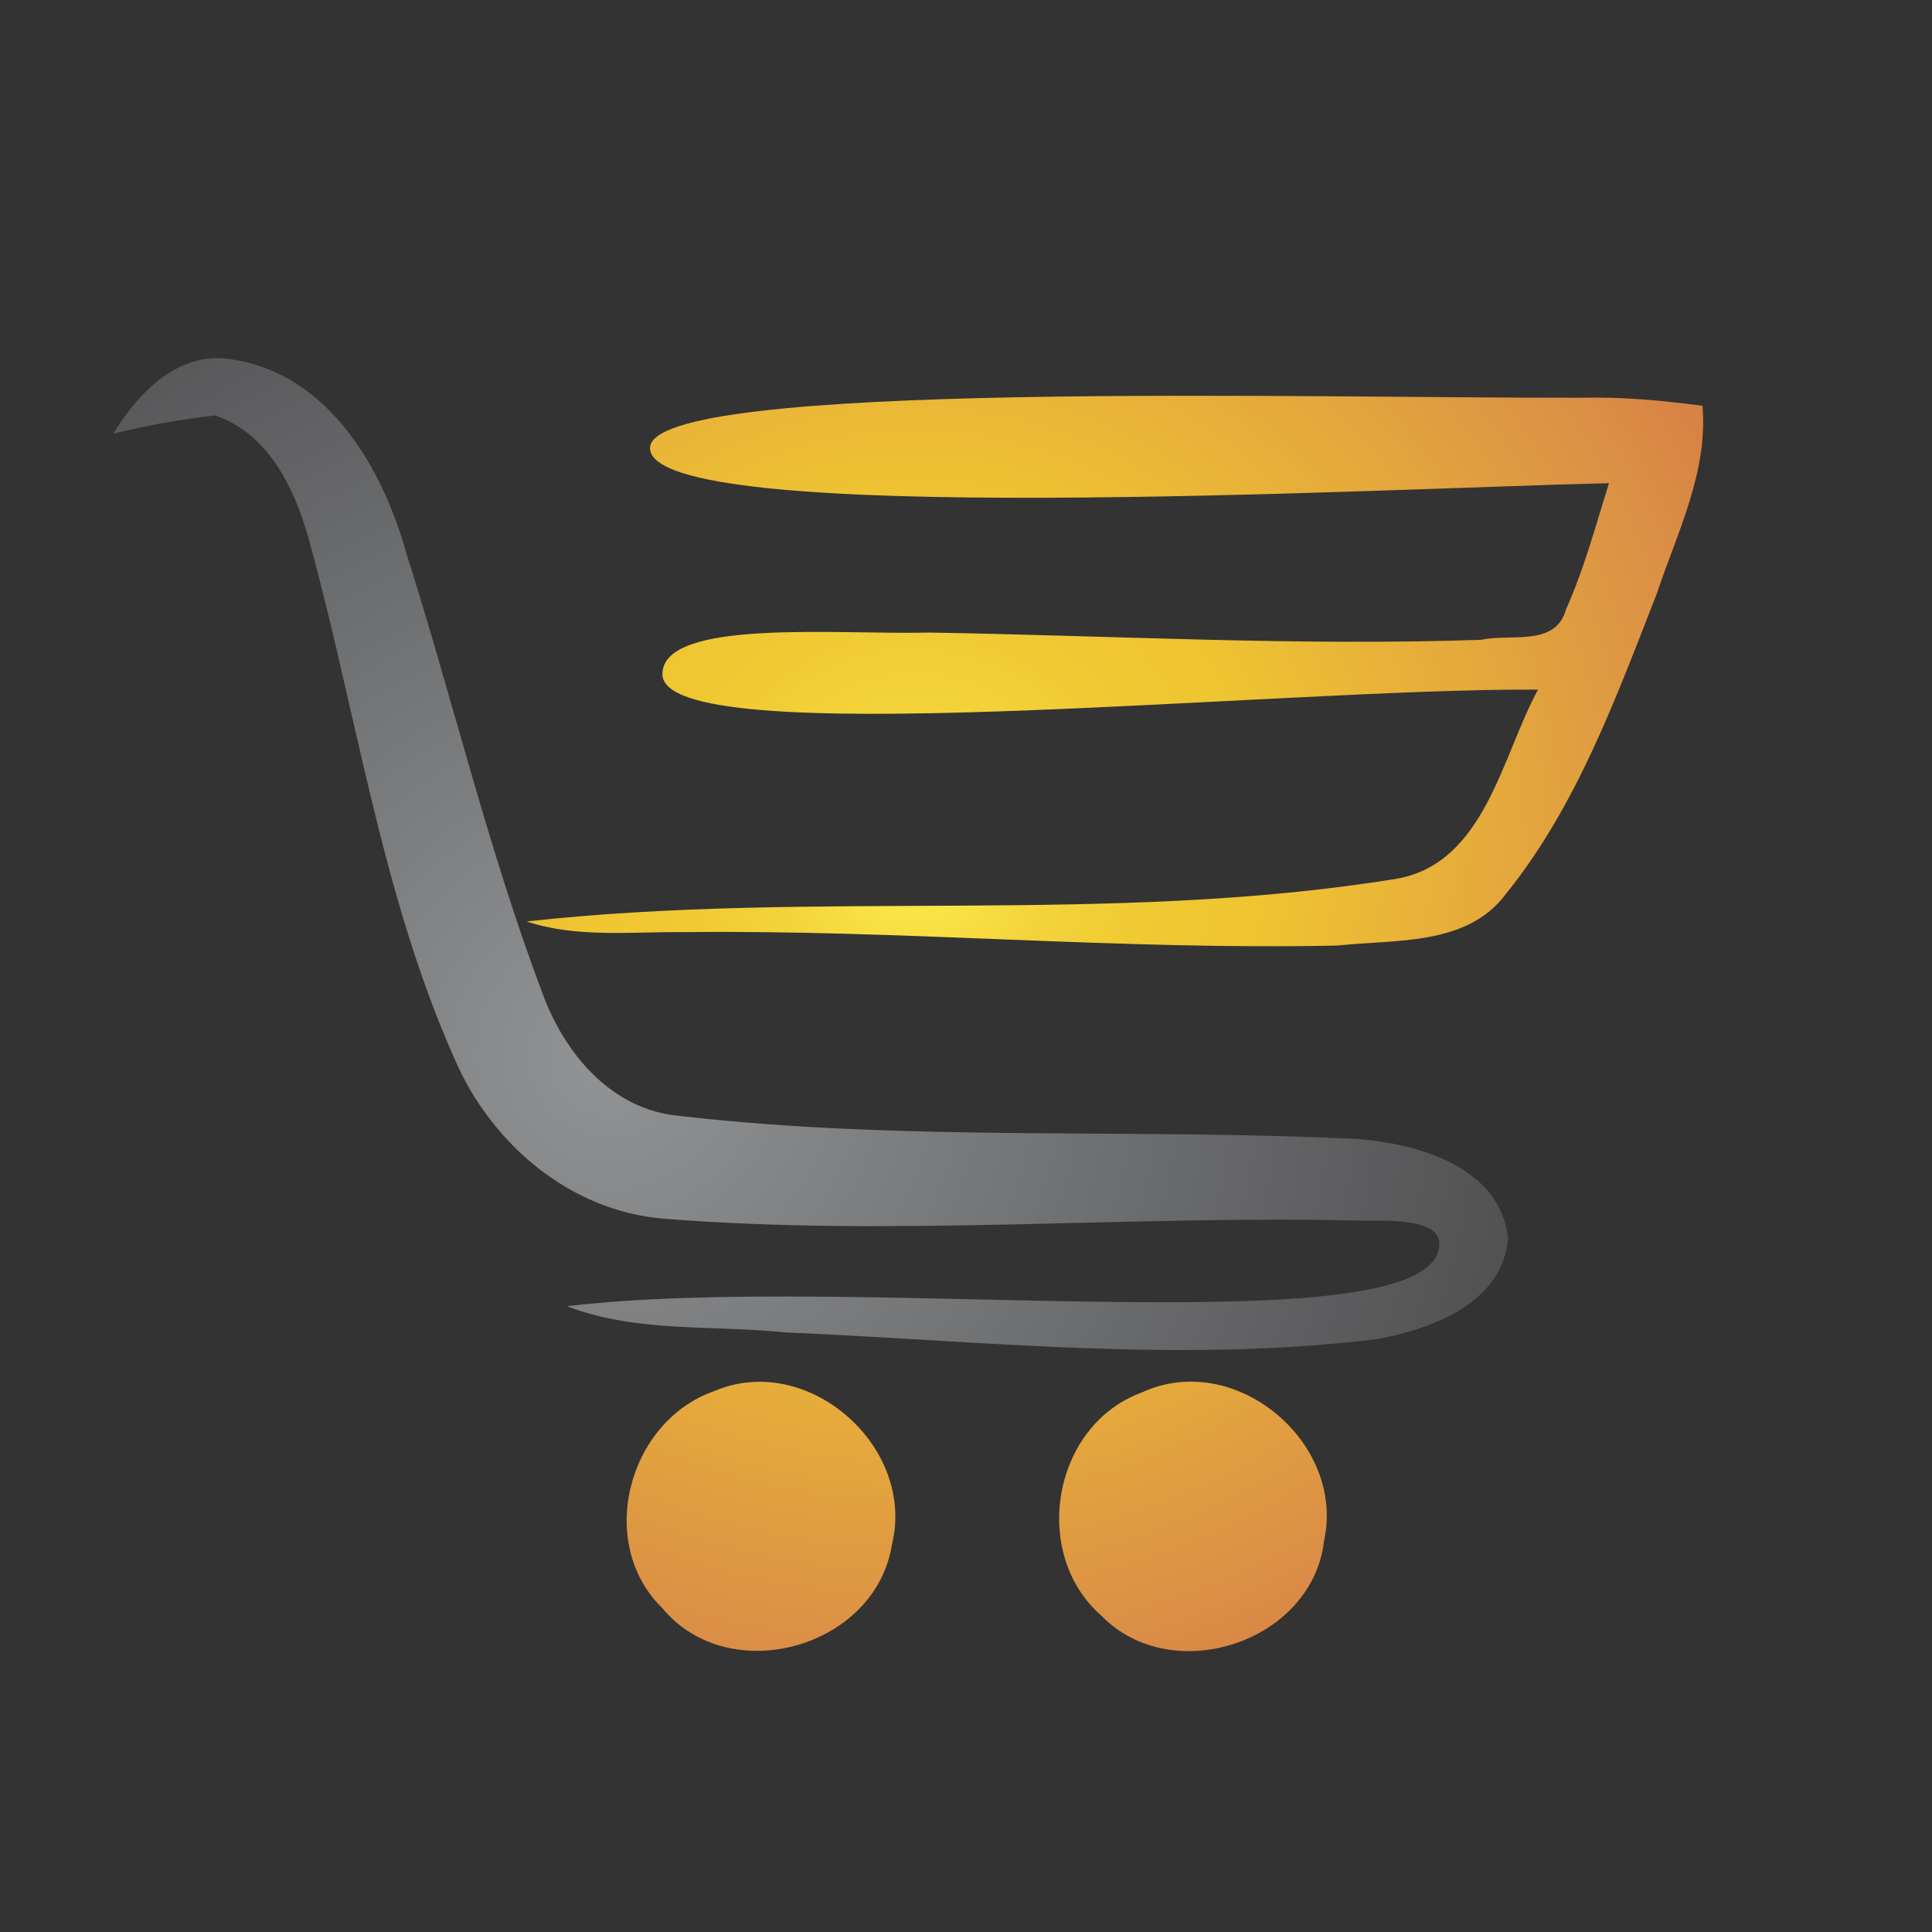 <?xml version="1.0" encoding="iso-8859-1"?>
<!-- Generator: Adobe Illustrator 13.0.0, SVG Export Plug-In . SVG Version: 6.00 Build 14948)  -->
<!DOCTYPE svg PUBLIC "-//W3C//DTD SVG 1.1//EN" "http://www.w3.org/Graphics/SVG/1.1/DTD/svg11.dtd">
<svg version="1.1" id="Layer_1" xmlns="http://www.w3.org/2000/svg" xmlns:xlink="http://www.w3.org/1999/xlink" x="0px" y="0px"
	 width="100px" height="100px" viewBox="0 0 100 100" enable-background="new 0 0 100 100" xml:space="preserve">
<rect x="0" y="0" width="100" height="100" fill="#333333" stroke="none"/>
<g>
	<g>
		<radialGradient id="SVGID_1_" cx="31.51" cy="54.688" r="87.684" gradientUnits="userSpaceOnUse">
			<stop  offset="0" style="stop-color:#919395"/>
			<stop  offset="0.673" style="stop-color:#424243"/>
			<stop  offset="1" style="stop-color:#272525"/>
		</radialGradient>
		<path fill="url(#SVGID_1_)" d="M5.864,22.448c1.331-2.195,3.505-4.425,6.347-3.809c4.847,0.835,7.601,5.629,8.815,9.976
			c2.407,7.568,4.234,15.328,7.044,22.776c1.14,3.145,3.59,6.075,7.137,6.373c11.658,1.345,23.439,0.615,35.152,1.196
			c3.095,0.269,7.219,1.431,7.696,5.062c-0.198,3.378-3.884,4.752-6.726,5.282c-10.199,1.274-20.497,0.093-30.717-0.34
			c-3.759-0.39-7.678,0.028-11.264-1.353c14.949-1.805,44.845,2.259,45.149-3.157c0.106-1.401-2.651-1.274-4.117-1.274
			c-12.008-0.291-24.047,0.85-36.03-0.1c-4.846-0.396-8.921-3.873-10.812-8.248c-3.844-8.63-5.098-18.118-7.622-27.166
			c-0.743-2.535-2.103-5.261-4.772-6.16C9.358,21.697,7.605,22.016,5.864,22.448z"/>
		<radialGradient id="SVGID_2_" cx="47.333" cy="44.138" r="62.843" gradientUnits="userSpaceOnUse">
			<stop  offset="0" style="stop-color:#FFF24F"/>
			<stop  offset="0.035" style="stop-color:#FBE748"/>
			<stop  offset="0.114" style="stop-color:#F4D43B"/>
			<stop  offset="0.195" style="stop-color:#F0C933"/>
			<stop  offset="0.281" style="stop-color:#EFC531"/>
			<stop  offset="0.668" style="stop-color:#DB8E46"/>
			<stop  offset="0.888" style="stop-color:#D16841"/>
			<stop  offset="1" style="stop-color:#C9403C"/>
		</radialGradient>
		<path fill="url(#SVGID_2_)" d="M33.646,23.191c0-3.59,34.813-2.556,48.233-2.605c2.078-0.05,4.163,0.142,6.241,0.417
			c0.294,3.441-1.31,6.563-2.364,9.721c-2.113,5.402-4.143,11.002-7.816,15.555c-2.015,2.698-5.725,2.336-8.713,2.662
			c-11.289,0.248-22.563-0.828-33.85-0.694c-2.715-0.028-5.501,0.312-8.121-0.552c14.964-1.657,30.154,0.212,45.068-2.216
			c4.549-0.835,5.406-6.351,7.285-9.785c-13.695-0.078-45.322,3.342-45.322-0.8c0-2.903,9.144-2.032,13.813-2.152
			c9.523,0.156,19.048,0.701,28.572,0.375c1.479-0.34,3.844,0.389,4.383-1.572c0.941-2.096,1.532-4.333,2.227-6.535
			C71.914,25.259,33.646,27.375,33.646,23.191z"/>
	</g>
	<radialGradient id="SVGID_3_" cx="47.331" cy="44.137" r="62.849" gradientUnits="userSpaceOnUse">
		<stop  offset="0" style="stop-color:#FFF24F"/>
		<stop  offset="0.035" style="stop-color:#FBE748"/>
		<stop  offset="0.114" style="stop-color:#F4D43B"/>
		<stop  offset="0.195" style="stop-color:#F0C933"/>
		<stop  offset="0.281" style="stop-color:#EFC531"/>
		<stop  offset="0.668" style="stop-color:#DB8E46"/>
		<stop  offset="0.888" style="stop-color:#D16841"/>
		<stop  offset="1" style="stop-color:#C9403C"/>
	</radialGradient>
	<path fill="url(#SVGID_3_)" d="M36.97,72.002c4.835-2.061,10.443,2.874,9.197,7.943c-0.842,5.346-8.415,7.477-11.88,3.299
		C30.825,79.86,32.503,73.566,36.97,72.002z"/>
	<radialGradient id="SVGID_4_" cx="47.333" cy="44.128" r="62.854" gradientUnits="userSpaceOnUse">
		<stop  offset="0" style="stop-color:#FFF24F"/>
		<stop  offset="0.035" style="stop-color:#FBE748"/>
		<stop  offset="0.114" style="stop-color:#F4D43B"/>
		<stop  offset="0.195" style="stop-color:#F0C933"/>
		<stop  offset="0.281" style="stop-color:#EFC531"/>
		<stop  offset="0.668" style="stop-color:#DB8E46"/>
		<stop  offset="0.888" style="stop-color:#D16841"/>
		<stop  offset="1" style="stop-color:#C9403C"/>
	</radialGradient>
	<path fill="url(#SVGID_4_)" d="M59.105,72.072c4.812-2.223,10.547,2.577,9.428,7.682c-0.605,5.246-7.855,7.633-11.52,3.88
		C53.328,80.42,54.469,73.764,59.105,72.072z"/>
</g>
</svg>
